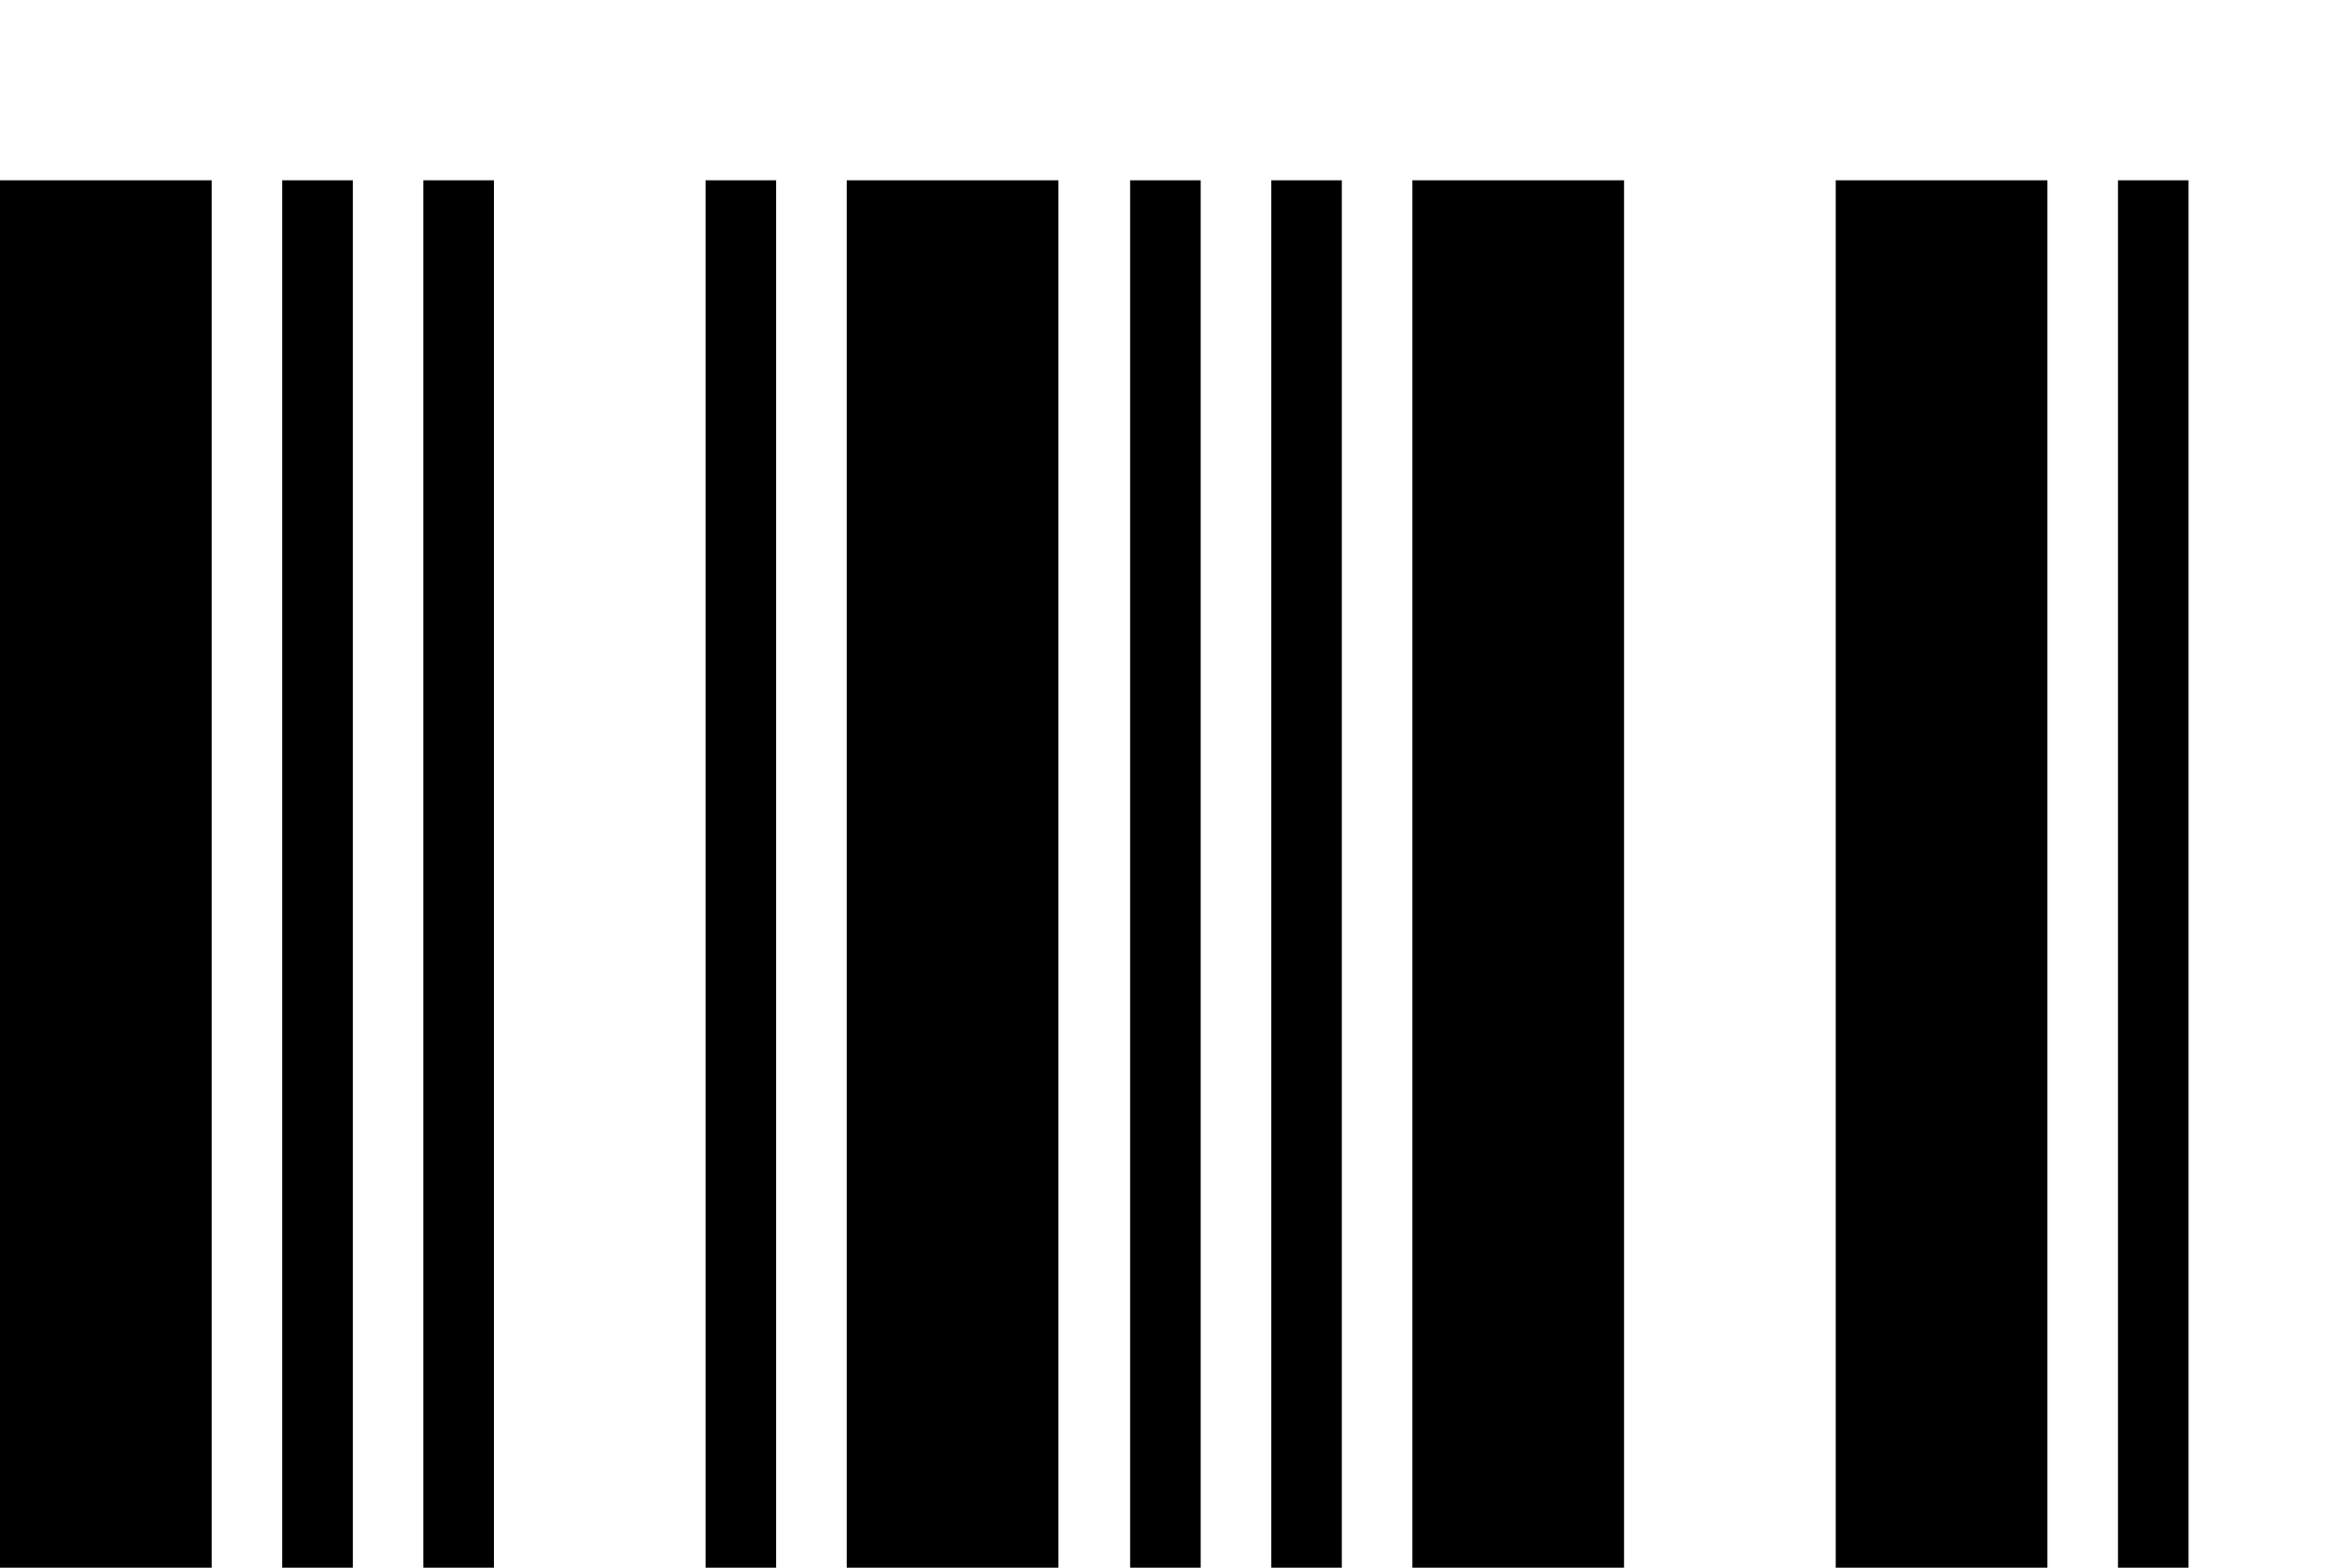 <svg width="12" height="8" viewBox="0 0 12 8" fill="none" xmlns="http://www.w3.org/2000/svg">
<path d="M0 8V0.92H1.08V8H0ZM1.44 8V0.92H1.8V8H1.44ZM2.16 8V0.92H2.52V8H2.16ZM3.6 8V0.92H3.96V8H3.6ZM4.32 8V0.92H5.4V8H4.32ZM5.766 8V0.92H6.126V8H5.766ZM6.486 8V0.92H6.846V8H6.486ZM7.206 8V0.92H8.286V8H7.206ZM9.366 8V0.92H10.446V8H9.366ZM10.806 8V0.92H11.166V8H10.806Z" fill="black"/>
</svg>
